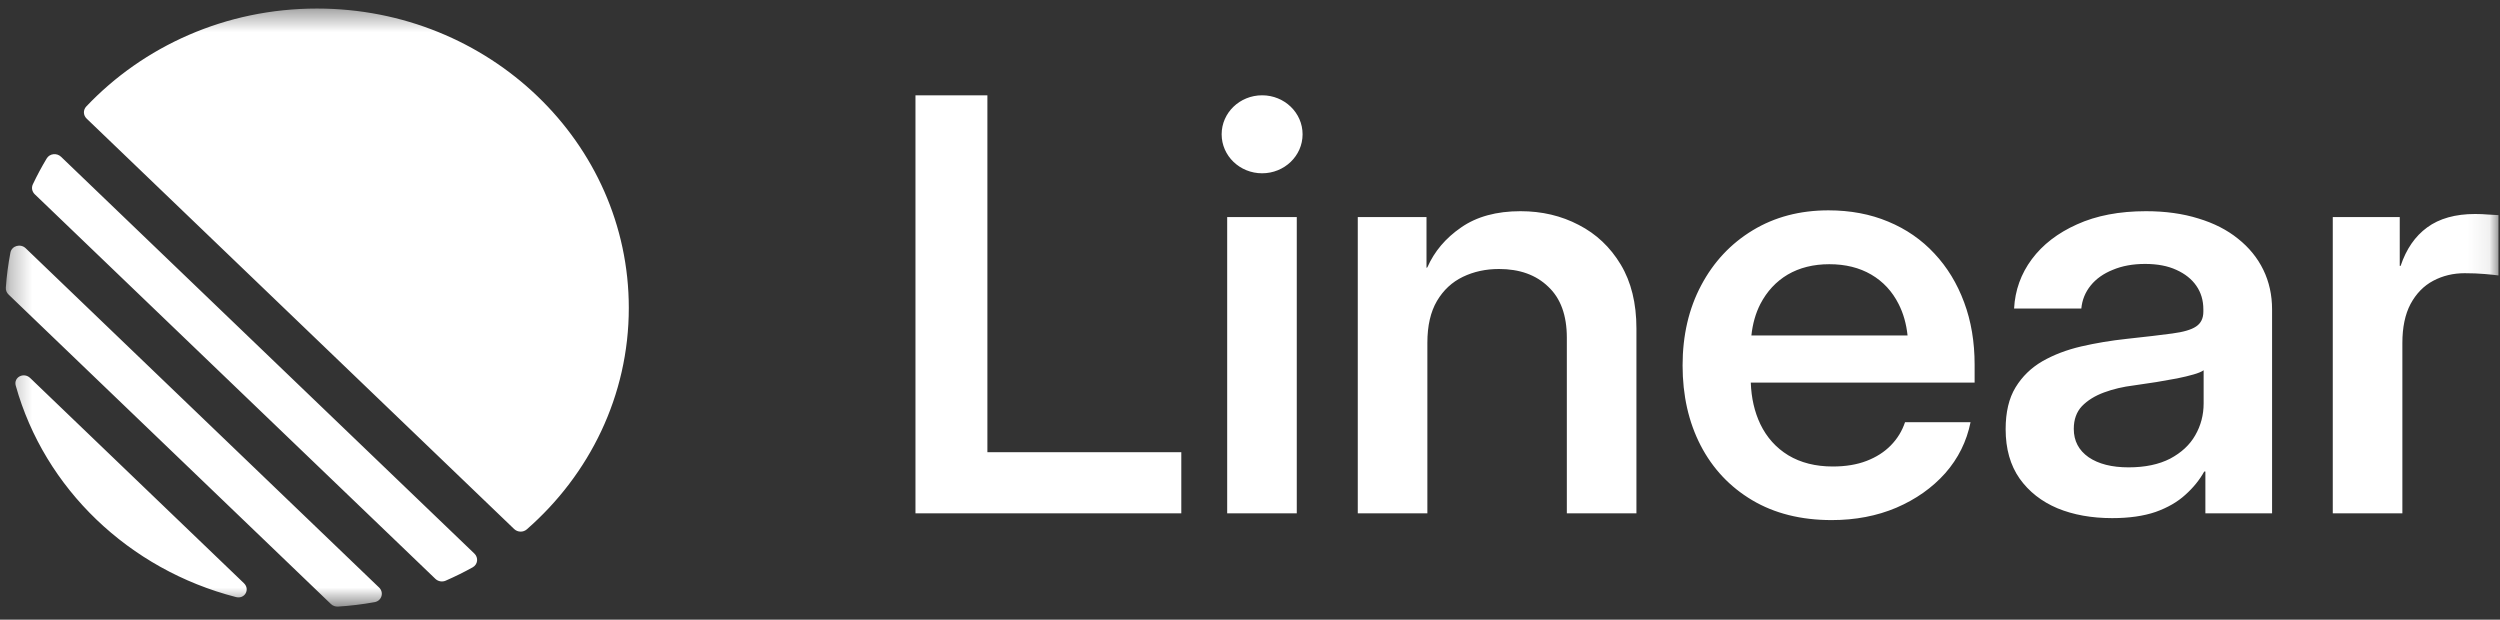 <svg width="117" height="29" viewBox="0 0 117 29" fill="none" xmlns="http://www.w3.org/2000/svg">
<rect x="0" y="0" width="117" height="29" fill="#333333" stroke="none"/>
<mask id="mask0_214_785" style="mask-type:luminance" maskUnits="userSpaceOnUse" x="0" y="0" width="117" height="29">
<path d="M116.931 0.4H0.264V28.4H116.931V0.4Z" fill="white"/>
</mask>
<g mask="url(#mask0_214_785)">
<path fill-rule="evenodd" clip-rule="evenodd" d="M4.037 4.984C3.883 5.147 3.893 5.396 4.055 5.551L24.062 24.758C24.223 24.913 24.483 24.923 24.653 24.775C27.586 22.212 29.428 18.518 29.428 14.41C29.428 6.673 22.894 0.4 14.834 0.4C10.555 0.4 6.706 2.168 4.037 4.984ZM1.536 8.629C1.462 8.786 1.5 8.969 1.626 9.091L20.375 27.089C20.502 27.211 20.693 27.247 20.856 27.176C21.289 26.987 21.711 26.779 22.12 26.552C22.363 26.417 22.4 26.099 22.202 25.908L2.857 7.337C2.658 7.146 2.326 7.182 2.186 7.415C1.95 7.808 1.733 8.213 1.536 8.629ZM0.399 13.783C0.311 13.699 0.264 13.582 0.273 13.463C0.311 12.907 0.384 12.359 0.488 11.821C0.551 11.499 0.961 11.387 1.203 11.619L17.741 27.496C17.982 27.728 17.866 28.121 17.53 28.181C16.971 28.282 16.4 28.352 15.82 28.389C15.696 28.397 15.575 28.352 15.487 28.268L0.399 13.783ZM1.414 17.692C1.112 17.403 0.626 17.652 0.737 18.048C2.081 22.862 6.03 26.653 11.045 27.943C11.456 28.049 11.716 27.582 11.415 27.293L1.414 17.692ZM59.067 8.11C60.113 8.11 60.961 7.293 60.961 6.285C60.961 5.277 60.113 4.46 59.067 4.46C58.021 4.46 57.173 5.277 57.173 6.285C57.173 7.293 58.021 8.11 59.067 8.11ZM42.844 24.025V4.461H46.21V21.163H55.285V24.025H42.844ZM66.801 16.042V24.025H63.544V10.159H66.76V12.536L66.801 12.51C67.128 11.766 67.654 11.144 68.38 10.645C69.108 10.138 70.035 9.884 71.161 9.884C72.161 9.884 73.069 10.098 73.887 10.527C74.704 10.947 75.358 11.564 75.849 12.379C76.339 13.193 76.585 14.191 76.585 15.372V24.025H73.328V15.806C73.328 14.755 73.037 13.959 72.456 13.416C71.884 12.864 71.116 12.589 70.153 12.589C69.535 12.589 68.972 12.711 68.463 12.956C67.954 13.201 67.55 13.578 67.25 14.085C66.951 14.593 66.801 15.245 66.801 16.042ZM96.29 23.788C97.035 24.095 97.889 24.248 98.851 24.248C99.642 24.248 100.318 24.152 100.882 23.959C101.445 23.758 101.908 23.491 102.272 23.158C102.644 22.826 102.939 22.462 103.157 22.069H103.212V24.025H106.333V14.479C106.333 13.805 106.196 13.188 105.924 12.628C105.651 12.068 105.256 11.582 104.738 11.171C104.229 10.759 103.612 10.444 102.885 10.225C102.158 9.998 101.34 9.884 100.432 9.884C99.188 9.884 98.111 10.089 97.203 10.501C96.303 10.904 95.599 11.446 95.09 12.129C94.582 12.812 94.305 13.582 94.259 14.44H97.406C97.443 14.037 97.589 13.678 97.843 13.363C98.097 13.048 98.443 12.803 98.879 12.628C99.315 12.444 99.819 12.352 100.391 12.352C100.964 12.352 101.449 12.444 101.849 12.628C102.258 12.812 102.572 13.061 102.789 13.376C103.008 13.691 103.117 14.059 103.117 14.479V14.584C103.117 14.899 103.003 15.131 102.776 15.28C102.558 15.429 102.185 15.539 101.659 15.608C101.141 15.678 100.432 15.762 99.533 15.858C98.797 15.937 98.088 16.055 97.406 16.212C96.725 16.37 96.117 16.602 95.581 16.908C95.054 17.215 94.636 17.622 94.327 18.13C94.018 18.637 93.864 19.289 93.864 20.086C93.864 21.005 94.082 21.775 94.518 22.397C94.954 23.009 95.545 23.473 96.29 23.788ZM101.563 21.465C101.036 21.736 100.387 21.872 99.615 21.872C98.833 21.872 98.21 21.714 97.748 21.399C97.284 21.075 97.053 20.633 97.053 20.073C97.053 19.635 97.18 19.28 97.434 19.009C97.698 18.738 98.043 18.523 98.47 18.366C98.897 18.208 99.36 18.099 99.86 18.038C100.223 17.985 100.577 17.933 100.923 17.88C101.268 17.819 101.59 17.762 101.89 17.709C102.19 17.648 102.444 17.587 102.653 17.526C102.871 17.464 103.03 17.399 103.13 17.328V18.878C103.13 19.421 102.999 19.92 102.735 20.375C102.481 20.821 102.09 21.184 101.563 21.465ZM109.174 24.025V10.159H112.308V12.444H112.349C112.612 11.656 113.026 11.057 113.589 10.645C114.161 10.225 114.911 10.015 115.837 10.015C116.065 10.015 116.269 10.024 116.45 10.041C116.642 10.05 116.8 10.059 116.928 10.068V12.891C116.81 12.873 116.6 12.851 116.301 12.825C116.001 12.799 115.683 12.786 115.347 12.786C114.811 12.786 114.32 12.904 113.875 13.14C113.43 13.376 113.076 13.74 112.812 14.23C112.558 14.711 112.431 15.32 112.431 16.055V24.025H109.174ZM57.432 24.025V10.159H60.689V24.025H57.432ZM82.001 23.408C83.046 24.029 84.286 24.34 85.722 24.34C86.83 24.34 87.838 24.147 88.747 23.762C89.664 23.368 90.427 22.83 91.036 22.147C91.645 21.456 92.04 20.659 92.222 19.758H89.156C89.019 20.169 88.797 20.532 88.488 20.847C88.188 21.154 87.811 21.395 87.357 21.57C86.903 21.745 86.376 21.832 85.776 21.832C84.968 21.832 84.273 21.657 83.691 21.307C83.119 20.957 82.683 20.471 82.383 19.849C82.111 19.277 81.962 18.63 81.937 17.906H92.412V17.066C92.412 15.998 92.249 15.026 91.922 14.151C91.595 13.267 91.13 12.505 90.531 11.866C89.931 11.219 89.21 10.72 88.365 10.37C87.529 10.02 86.598 9.844 85.572 9.844C84.236 9.844 83.056 10.155 82.029 10.777C81.002 11.398 80.198 12.256 79.617 13.35C79.035 14.444 78.745 15.696 78.745 17.105C78.745 18.506 79.026 19.753 79.59 20.847C80.153 21.933 80.957 22.786 82.001 23.408ZM88.856 14.23C88.556 13.635 88.129 13.175 87.575 12.851C87.021 12.527 86.367 12.365 85.613 12.365C84.868 12.365 84.218 12.527 83.664 12.851C83.119 13.175 82.692 13.635 82.383 14.23C82.163 14.661 82.023 15.151 81.965 15.7H89.274C89.216 15.151 89.076 14.661 88.856 14.23Z" fill="white"/>
</g>
</svg>
